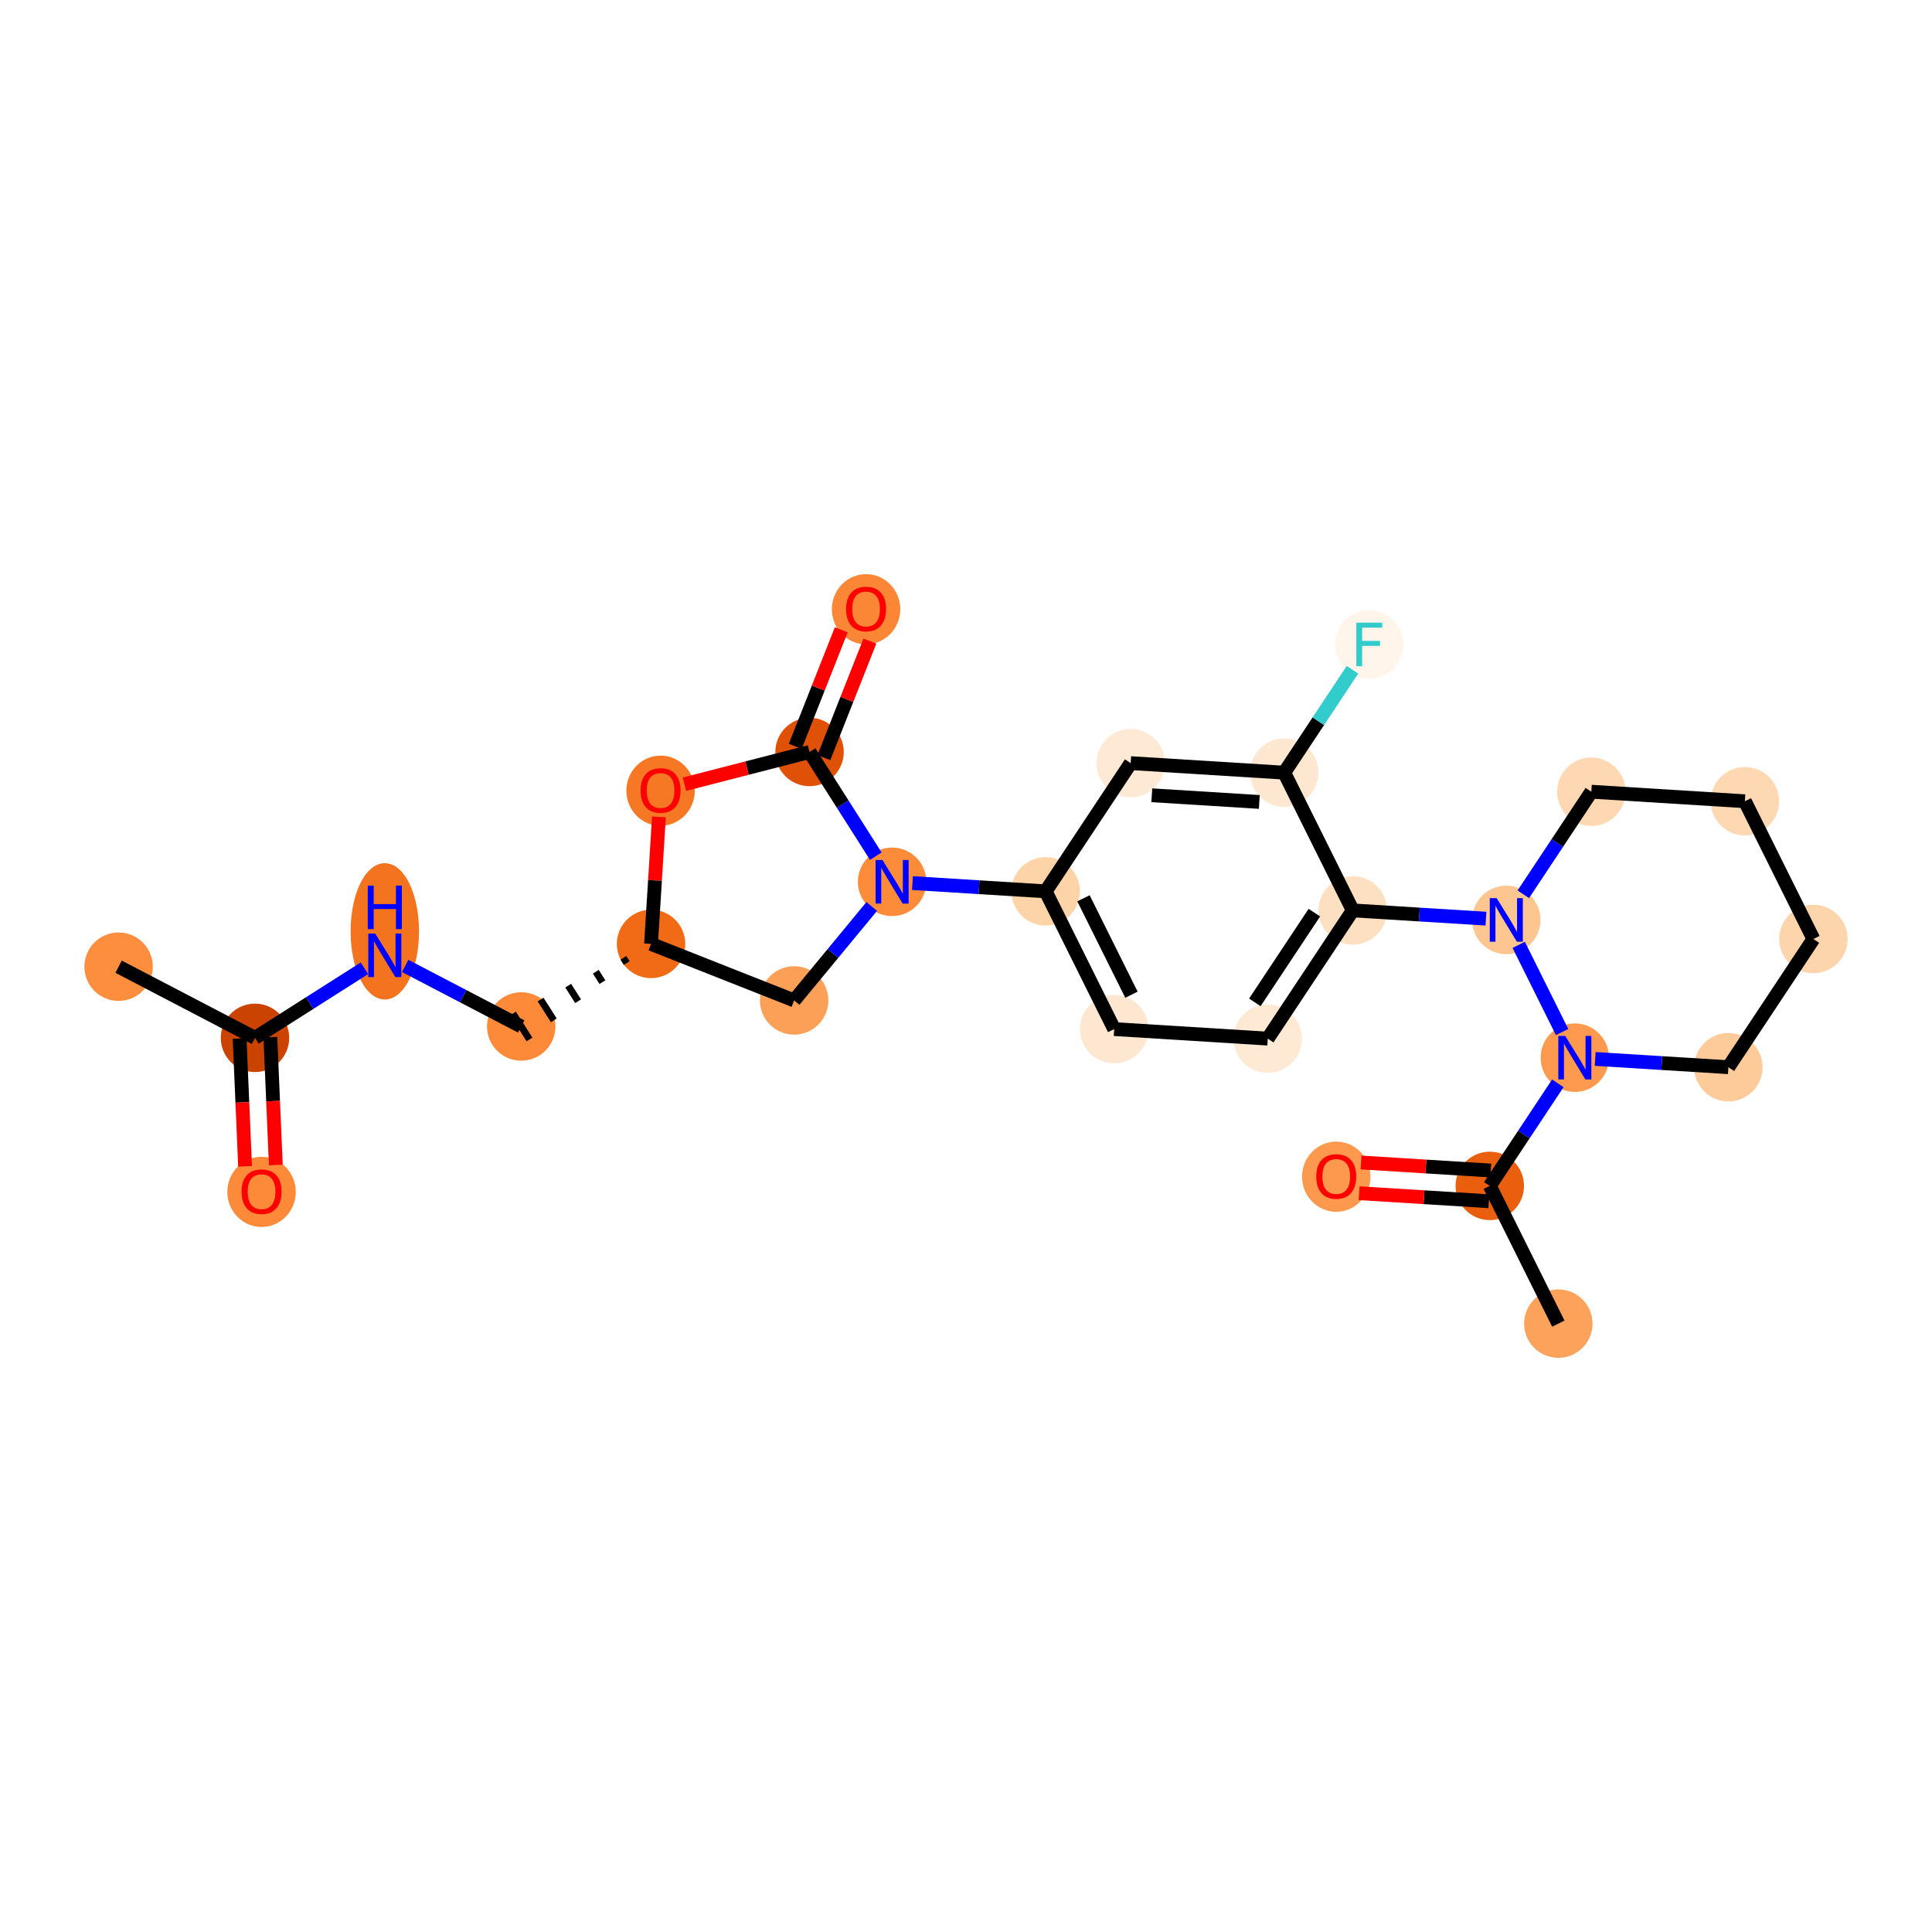 <?xml version='1.0' encoding='iso-8859-1'?>
<svg version='1.1' baseProfile='full'
              xmlns='http://www.w3.org/2000/svg'
                      xmlns:rdkit='http://www.rdkit.org/xml'
                      xmlns:xlink='http://www.w3.org/1999/xlink'
                  xml:space='preserve'
width='280px' height='280px' viewBox='0 0 280 280'>
<!-- END OF HEADER -->
<rect style='opacity:1.0;fill:#FFFFFF;stroke:none' width='280' height='280' x='0' y='0'> </rect>
<ellipse cx='17.187' cy='140.1' rx='4.459' ry='4.459'  style='fill:#FD8E3E;fill-rule:evenodd;stroke:#FD8E3E;stroke-width:1.0px;stroke-linecap:butt;stroke-linejoin:miter;stroke-opacity:1' />
<ellipse cx='36.955' cy='150.413' rx='4.459' ry='4.459'  style='fill:#CB4301;fill-rule:evenodd;stroke:#CB4301;stroke-width:1.0px;stroke-linecap:butt;stroke-linejoin:miter;stroke-opacity:1' />
<ellipse cx='37.907' cy='172.739' rx='4.459' ry='4.585'  style='fill:#FC8A38;fill-rule:evenodd;stroke:#FC8A38;stroke-width:1.0px;stroke-linecap:butt;stroke-linejoin:miter;stroke-opacity:1' />
<ellipse cx='55.77' cy='134.977' rx='4.459' ry='9.376'  style='fill:#F4731F;fill-rule:evenodd;stroke:#F4731F;stroke-width:1.0px;stroke-linecap:butt;stroke-linejoin:miter;stroke-opacity:1' />
<ellipse cx='75.539' cy='148.763' rx='4.459' ry='4.459'  style='fill:#FC8A38;fill-rule:evenodd;stroke:#FC8A38;stroke-width:1.0px;stroke-linecap:butt;stroke-linejoin:miter;stroke-opacity:1' />
<ellipse cx='94.354' cy='136.8' rx='4.459' ry='4.459'  style='fill:#F16B16;fill-rule:evenodd;stroke:#F16B16;stroke-width:1.0px;stroke-linecap:butt;stroke-linejoin:miter;stroke-opacity:1' />
<ellipse cx='115.092' cy='144.991' rx='4.459' ry='4.459'  style='fill:#FDA057;fill-rule:evenodd;stroke:#FDA057;stroke-width:1.0px;stroke-linecap:butt;stroke-linejoin:miter;stroke-opacity:1' />
<ellipse cx='129.29' cy='127.799' rx='4.459' ry='4.465'  style='fill:#FC8B3A;fill-rule:evenodd;stroke:#FC8B3A;stroke-width:1.0px;stroke-linecap:butt;stroke-linejoin:miter;stroke-opacity:1' />
<ellipse cx='151.544' cy='129.18' rx='4.459' ry='4.459'  style='fill:#FDD3A8;fill-rule:evenodd;stroke:#FDD3A8;stroke-width:1.0px;stroke-linecap:butt;stroke-linejoin:miter;stroke-opacity:1' />
<ellipse cx='161.475' cy='149.143' rx='4.459' ry='4.459'  style='fill:#FEE7D0;fill-rule:evenodd;stroke:#FEE7D0;stroke-width:1.0px;stroke-linecap:butt;stroke-linejoin:miter;stroke-opacity:1' />
<ellipse cx='183.729' cy='150.524' rx='4.459' ry='4.459'  style='fill:#FEE9D4;fill-rule:evenodd;stroke:#FEE9D4;stroke-width:1.0px;stroke-linecap:butt;stroke-linejoin:miter;stroke-opacity:1' />
<ellipse cx='196.052' cy='131.942' rx='4.459' ry='4.459'  style='fill:#FDDFC1;fill-rule:evenodd;stroke:#FDDFC1;stroke-width:1.0px;stroke-linecap:butt;stroke-linejoin:miter;stroke-opacity:1' />
<ellipse cx='218.306' cy='133.323' rx='4.459' ry='4.465'  style='fill:#FDC590;fill-rule:evenodd;stroke:#FDC590;stroke-width:1.0px;stroke-linecap:butt;stroke-linejoin:miter;stroke-opacity:1' />
<ellipse cx='230.629' cy='114.742' rx='4.459' ry='4.459'  style='fill:#FDD8B2;fill-rule:evenodd;stroke:#FDD8B2;stroke-width:1.0px;stroke-linecap:butt;stroke-linejoin:miter;stroke-opacity:1' />
<ellipse cx='252.883' cy='116.123' rx='4.459' ry='4.459'  style='fill:#FDD8B2;fill-rule:evenodd;stroke:#FDD8B2;stroke-width:1.0px;stroke-linecap:butt;stroke-linejoin:miter;stroke-opacity:1' />
<ellipse cx='262.813' cy='136.086' rx='4.459' ry='4.459'  style='fill:#FDD5AC;fill-rule:evenodd;stroke:#FDD5AC;stroke-width:1.0px;stroke-linecap:butt;stroke-linejoin:miter;stroke-opacity:1' />
<ellipse cx='250.49' cy='154.668' rx='4.459' ry='4.459'  style='fill:#FDCB9A;fill-rule:evenodd;stroke:#FDCB9A;stroke-width:1.0px;stroke-linecap:butt;stroke-linejoin:miter;stroke-opacity:1' />
<ellipse cx='228.236' cy='153.286' rx='4.459' ry='4.465'  style='fill:#FD9A4F;fill-rule:evenodd;stroke:#FD9A4F;stroke-width:1.0px;stroke-linecap:butt;stroke-linejoin:miter;stroke-opacity:1' />
<ellipse cx='215.913' cy='171.868' rx='4.459' ry='4.459'  style='fill:#E95F0D;fill-rule:evenodd;stroke:#E95F0D;stroke-width:1.0px;stroke-linecap:butt;stroke-linejoin:miter;stroke-opacity:1' />
<ellipse cx='225.844' cy='191.831' rx='4.459' ry='4.459'  style='fill:#FDA25A;fill-rule:evenodd;stroke:#FDA25A;stroke-width:1.0px;stroke-linecap:butt;stroke-linejoin:miter;stroke-opacity:1' />
<ellipse cx='193.659' cy='170.536' rx='4.459' ry='4.585'  style='fill:#FD994E;fill-rule:evenodd;stroke:#FD994E;stroke-width:1.0px;stroke-linecap:butt;stroke-linejoin:miter;stroke-opacity:1' />
<ellipse cx='186.121' cy='111.979' rx='4.459' ry='4.459'  style='fill:#FEE7D0;fill-rule:evenodd;stroke:#FEE7D0;stroke-width:1.0px;stroke-linecap:butt;stroke-linejoin:miter;stroke-opacity:1' />
<ellipse cx='198.444' cy='93.397' rx='4.459' ry='4.465'  style='fill:#FFF5EB;fill-rule:evenodd;stroke:#FFF5EB;stroke-width:1.0px;stroke-linecap:butt;stroke-linejoin:miter;stroke-opacity:1' />
<ellipse cx='163.867' cy='110.598' rx='4.459' ry='4.459'  style='fill:#FEE9D5;fill-rule:evenodd;stroke:#FEE9D5;stroke-width:1.0px;stroke-linecap:butt;stroke-linejoin:miter;stroke-opacity:1' />
<ellipse cx='117.327' cy='108.983' rx='4.459' ry='4.459'  style='fill:#DF5106;fill-rule:evenodd;stroke:#DF5106;stroke-width:1.0px;stroke-linecap:butt;stroke-linejoin:miter;stroke-opacity:1' />
<ellipse cx='125.517' cy='88.294' rx='4.459' ry='4.585'  style='fill:#FB8736;fill-rule:evenodd;stroke:#FB8736;stroke-width:1.0px;stroke-linecap:butt;stroke-linejoin:miter;stroke-opacity:1' />
<ellipse cx='95.735' cy='114.595' rx='4.459' ry='4.585'  style='fill:#F67824;fill-rule:evenodd;stroke:#F67824;stroke-width:1.0px;stroke-linecap:butt;stroke-linejoin:miter;stroke-opacity:1' />
<path class='bond-0 atom-0 atom-1' d='M 17.187,140.1 L 36.955,150.413' style='fill:none;fill-rule:evenodd;stroke:#000000;stroke-width:2.0px;stroke-linecap:butt;stroke-linejoin:miter;stroke-opacity:1' />
<path class='bond-1 atom-1 atom-2' d='M 34.727,150.508 L 35.123,159.771' style='fill:none;fill-rule:evenodd;stroke:#000000;stroke-width:2.0px;stroke-linecap:butt;stroke-linejoin:miter;stroke-opacity:1' />
<path class='bond-1 atom-1 atom-2' d='M 35.123,159.771 L 35.519,169.034' style='fill:none;fill-rule:evenodd;stroke:#FF0000;stroke-width:2.0px;stroke-linecap:butt;stroke-linejoin:miter;stroke-opacity:1' />
<path class='bond-1 atom-1 atom-2' d='M 39.182,150.318 L 39.578,159.581' style='fill:none;fill-rule:evenodd;stroke:#000000;stroke-width:2.0px;stroke-linecap:butt;stroke-linejoin:miter;stroke-opacity:1' />
<path class='bond-1 atom-1 atom-2' d='M 39.578,159.581 L 39.975,168.844' style='fill:none;fill-rule:evenodd;stroke:#FF0000;stroke-width:2.0px;stroke-linecap:butt;stroke-linejoin:miter;stroke-opacity:1' />
<path class='bond-2 atom-1 atom-3' d='M 36.955,150.413 L 44.887,145.37' style='fill:none;fill-rule:evenodd;stroke:#000000;stroke-width:2.0px;stroke-linecap:butt;stroke-linejoin:miter;stroke-opacity:1' />
<path class='bond-2 atom-1 atom-3' d='M 44.887,145.37 L 52.818,140.327' style='fill:none;fill-rule:evenodd;stroke:#0000FF;stroke-width:2.0px;stroke-linecap:butt;stroke-linejoin:miter;stroke-opacity:1' />
<path class='bond-3 atom-3 atom-4' d='M 58.722,139.99 L 67.13,144.377' style='fill:none;fill-rule:evenodd;stroke:#0000FF;stroke-width:2.0px;stroke-linecap:butt;stroke-linejoin:miter;stroke-opacity:1' />
<path class='bond-3 atom-3 atom-4' d='M 67.13,144.377 L 75.539,148.763' style='fill:none;fill-rule:evenodd;stroke:#000000;stroke-width:2.0px;stroke-linecap:butt;stroke-linejoin:miter;stroke-opacity:1' />
<path class='bond-4 atom-5 atom-4' d='M 90.352,138.816 L 90.83,139.569' style='fill:none;fill-rule:evenodd;stroke:#000000;stroke-width:1.0px;stroke-linecap:butt;stroke-linejoin:miter;stroke-opacity:1' />
<path class='bond-4 atom-5 atom-4' d='M 86.349,140.833 L 87.306,142.338' style='fill:none;fill-rule:evenodd;stroke:#000000;stroke-width:1.0px;stroke-linecap:butt;stroke-linejoin:miter;stroke-opacity:1' />
<path class='bond-4 atom-5 atom-4' d='M 82.347,142.849 L 83.783,145.107' style='fill:none;fill-rule:evenodd;stroke:#000000;stroke-width:1.0px;stroke-linecap:butt;stroke-linejoin:miter;stroke-opacity:1' />
<path class='bond-4 atom-5 atom-4' d='M 78.345,144.865 L 80.259,147.876' style='fill:none;fill-rule:evenodd;stroke:#000000;stroke-width:1.0px;stroke-linecap:butt;stroke-linejoin:miter;stroke-opacity:1' />
<path class='bond-4 atom-5 atom-4' d='M 74.342,146.882 L 76.735,150.645' style='fill:none;fill-rule:evenodd;stroke:#000000;stroke-width:1.0px;stroke-linecap:butt;stroke-linejoin:miter;stroke-opacity:1' />
<path class='bond-5 atom-5 atom-6' d='M 94.354,136.8 L 115.092,144.991' style='fill:none;fill-rule:evenodd;stroke:#000000;stroke-width:2.0px;stroke-linecap:butt;stroke-linejoin:miter;stroke-opacity:1' />
<path class='bond-26 atom-26 atom-5' d='M 95.496,118.395 L 94.925,127.597' style='fill:none;fill-rule:evenodd;stroke:#FF0000;stroke-width:2.0px;stroke-linecap:butt;stroke-linejoin:miter;stroke-opacity:1' />
<path class='bond-26 atom-26 atom-5' d='M 94.925,127.597 L 94.354,136.8' style='fill:none;fill-rule:evenodd;stroke:#000000;stroke-width:2.0px;stroke-linecap:butt;stroke-linejoin:miter;stroke-opacity:1' />
<path class='bond-6 atom-6 atom-7' d='M 115.092,144.991 L 120.715,138.182' style='fill:none;fill-rule:evenodd;stroke:#000000;stroke-width:2.0px;stroke-linecap:butt;stroke-linejoin:miter;stroke-opacity:1' />
<path class='bond-6 atom-6 atom-7' d='M 120.715,138.182 L 126.338,131.373' style='fill:none;fill-rule:evenodd;stroke:#0000FF;stroke-width:2.0px;stroke-linecap:butt;stroke-linejoin:miter;stroke-opacity:1' />
<path class='bond-7 atom-7 atom-8' d='M 132.242,127.982 L 141.893,128.581' style='fill:none;fill-rule:evenodd;stroke:#0000FF;stroke-width:2.0px;stroke-linecap:butt;stroke-linejoin:miter;stroke-opacity:1' />
<path class='bond-7 atom-7 atom-8' d='M 141.893,128.581 L 151.544,129.18' style='fill:none;fill-rule:evenodd;stroke:#000000;stroke-width:2.0px;stroke-linecap:butt;stroke-linejoin:miter;stroke-opacity:1' />
<path class='bond-23 atom-7 atom-24' d='M 126.928,124.084 L 122.128,116.534' style='fill:none;fill-rule:evenodd;stroke:#0000FF;stroke-width:2.0px;stroke-linecap:butt;stroke-linejoin:miter;stroke-opacity:1' />
<path class='bond-23 atom-7 atom-24' d='M 122.128,116.534 L 117.327,108.983' style='fill:none;fill-rule:evenodd;stroke:#000000;stroke-width:2.0px;stroke-linecap:butt;stroke-linejoin:miter;stroke-opacity:1' />
<path class='bond-8 atom-8 atom-9' d='M 151.544,129.18 L 161.475,149.143' style='fill:none;fill-rule:evenodd;stroke:#000000;stroke-width:2.0px;stroke-linecap:butt;stroke-linejoin:miter;stroke-opacity:1' />
<path class='bond-8 atom-8 atom-9' d='M 157.026,130.188 L 163.978,144.162' style='fill:none;fill-rule:evenodd;stroke:#000000;stroke-width:2.0px;stroke-linecap:butt;stroke-linejoin:miter;stroke-opacity:1' />
<path class='bond-27 atom-23 atom-8' d='M 163.867,110.598 L 151.544,129.18' style='fill:none;fill-rule:evenodd;stroke:#000000;stroke-width:2.0px;stroke-linecap:butt;stroke-linejoin:miter;stroke-opacity:1' />
<path class='bond-9 atom-9 atom-10' d='M 161.475,149.143 L 183.729,150.524' style='fill:none;fill-rule:evenodd;stroke:#000000;stroke-width:2.0px;stroke-linecap:butt;stroke-linejoin:miter;stroke-opacity:1' />
<path class='bond-10 atom-10 atom-11' d='M 183.729,150.524 L 196.052,131.942' style='fill:none;fill-rule:evenodd;stroke:#000000;stroke-width:2.0px;stroke-linecap:butt;stroke-linejoin:miter;stroke-opacity:1' />
<path class='bond-10 atom-10 atom-11' d='M 181.861,145.272 L 190.487,132.265' style='fill:none;fill-rule:evenodd;stroke:#000000;stroke-width:2.0px;stroke-linecap:butt;stroke-linejoin:miter;stroke-opacity:1' />
<path class='bond-11 atom-11 atom-12' d='M 196.052,131.942 L 205.703,132.541' style='fill:none;fill-rule:evenodd;stroke:#000000;stroke-width:2.0px;stroke-linecap:butt;stroke-linejoin:miter;stroke-opacity:1' />
<path class='bond-11 atom-11 atom-12' d='M 205.703,132.541 L 215.354,133.14' style='fill:none;fill-rule:evenodd;stroke:#0000FF;stroke-width:2.0px;stroke-linecap:butt;stroke-linejoin:miter;stroke-opacity:1' />
<path class='bond-20 atom-11 atom-21' d='M 196.052,131.942 L 186.121,111.979' style='fill:none;fill-rule:evenodd;stroke:#000000;stroke-width:2.0px;stroke-linecap:butt;stroke-linejoin:miter;stroke-opacity:1' />
<path class='bond-12 atom-12 atom-13' d='M 220.769,129.609 L 225.699,122.175' style='fill:none;fill-rule:evenodd;stroke:#0000FF;stroke-width:2.0px;stroke-linecap:butt;stroke-linejoin:miter;stroke-opacity:1' />
<path class='bond-12 atom-12 atom-13' d='M 225.699,122.175 L 230.629,114.742' style='fill:none;fill-rule:evenodd;stroke:#000000;stroke-width:2.0px;stroke-linecap:butt;stroke-linejoin:miter;stroke-opacity:1' />
<path class='bond-28 atom-17 atom-12' d='M 226.389,149.572 L 220.102,136.934' style='fill:none;fill-rule:evenodd;stroke:#0000FF;stroke-width:2.0px;stroke-linecap:butt;stroke-linejoin:miter;stroke-opacity:1' />
<path class='bond-13 atom-13 atom-14' d='M 230.629,114.742 L 252.883,116.123' style='fill:none;fill-rule:evenodd;stroke:#000000;stroke-width:2.0px;stroke-linecap:butt;stroke-linejoin:miter;stroke-opacity:1' />
<path class='bond-14 atom-14 atom-15' d='M 252.883,116.123 L 262.813,136.086' style='fill:none;fill-rule:evenodd;stroke:#000000;stroke-width:2.0px;stroke-linecap:butt;stroke-linejoin:miter;stroke-opacity:1' />
<path class='bond-15 atom-15 atom-16' d='M 262.813,136.086 L 250.49,154.668' style='fill:none;fill-rule:evenodd;stroke:#000000;stroke-width:2.0px;stroke-linecap:butt;stroke-linejoin:miter;stroke-opacity:1' />
<path class='bond-16 atom-16 atom-17' d='M 250.49,154.668 L 240.839,154.069' style='fill:none;fill-rule:evenodd;stroke:#000000;stroke-width:2.0px;stroke-linecap:butt;stroke-linejoin:miter;stroke-opacity:1' />
<path class='bond-16 atom-16 atom-17' d='M 240.839,154.069 L 231.188,153.47' style='fill:none;fill-rule:evenodd;stroke:#0000FF;stroke-width:2.0px;stroke-linecap:butt;stroke-linejoin:miter;stroke-opacity:1' />
<path class='bond-17 atom-17 atom-18' d='M 225.773,157.001 L 220.843,164.435' style='fill:none;fill-rule:evenodd;stroke:#0000FF;stroke-width:2.0px;stroke-linecap:butt;stroke-linejoin:miter;stroke-opacity:1' />
<path class='bond-17 atom-17 atom-18' d='M 220.843,164.435 L 215.913,171.868' style='fill:none;fill-rule:evenodd;stroke:#000000;stroke-width:2.0px;stroke-linecap:butt;stroke-linejoin:miter;stroke-opacity:1' />
<path class='bond-18 atom-18 atom-19' d='M 215.913,171.868 L 225.844,191.831' style='fill:none;fill-rule:evenodd;stroke:#000000;stroke-width:2.0px;stroke-linecap:butt;stroke-linejoin:miter;stroke-opacity:1' />
<path class='bond-19 atom-18 atom-20' d='M 216.051,169.643 L 206.652,169.06' style='fill:none;fill-rule:evenodd;stroke:#000000;stroke-width:2.0px;stroke-linecap:butt;stroke-linejoin:miter;stroke-opacity:1' />
<path class='bond-19 atom-18 atom-20' d='M 206.652,169.06 L 197.254,168.476' style='fill:none;fill-rule:evenodd;stroke:#FF0000;stroke-width:2.0px;stroke-linecap:butt;stroke-linejoin:miter;stroke-opacity:1' />
<path class='bond-19 atom-18 atom-20' d='M 215.775,174.094 L 206.376,173.51' style='fill:none;fill-rule:evenodd;stroke:#000000;stroke-width:2.0px;stroke-linecap:butt;stroke-linejoin:miter;stroke-opacity:1' />
<path class='bond-19 atom-18 atom-20' d='M 206.376,173.51 L 196.977,172.927' style='fill:none;fill-rule:evenodd;stroke:#FF0000;stroke-width:2.0px;stroke-linecap:butt;stroke-linejoin:miter;stroke-opacity:1' />
<path class='bond-21 atom-21 atom-22' d='M 186.121,111.979 L 191.065,104.524' style='fill:none;fill-rule:evenodd;stroke:#000000;stroke-width:2.0px;stroke-linecap:butt;stroke-linejoin:miter;stroke-opacity:1' />
<path class='bond-21 atom-21 atom-22' d='M 191.065,104.524 L 196.009,97.069' style='fill:none;fill-rule:evenodd;stroke:#33CCCC;stroke-width:2.0px;stroke-linecap:butt;stroke-linejoin:miter;stroke-opacity:1' />
<path class='bond-22 atom-21 atom-23' d='M 186.121,111.979 L 163.867,110.598' style='fill:none;fill-rule:evenodd;stroke:#000000;stroke-width:2.0px;stroke-linecap:butt;stroke-linejoin:miter;stroke-opacity:1' />
<path class='bond-22 atom-21 atom-23' d='M 182.507,116.223 L 166.929,115.256' style='fill:none;fill-rule:evenodd;stroke:#000000;stroke-width:2.0px;stroke-linecap:butt;stroke-linejoin:miter;stroke-opacity:1' />
<path class='bond-24 atom-24 atom-25' d='M 119.401,109.802 L 122.736,101.357' style='fill:none;fill-rule:evenodd;stroke:#000000;stroke-width:2.0px;stroke-linecap:butt;stroke-linejoin:miter;stroke-opacity:1' />
<path class='bond-24 atom-24 atom-25' d='M 122.736,101.357 L 126.071,92.913' style='fill:none;fill-rule:evenodd;stroke:#FF0000;stroke-width:2.0px;stroke-linecap:butt;stroke-linejoin:miter;stroke-opacity:1' />
<path class='bond-24 atom-24 atom-25' d='M 115.253,108.164 L 118.588,99.719' style='fill:none;fill-rule:evenodd;stroke:#000000;stroke-width:2.0px;stroke-linecap:butt;stroke-linejoin:miter;stroke-opacity:1' />
<path class='bond-24 atom-24 atom-25' d='M 118.588,99.719 L 121.924,91.275' style='fill:none;fill-rule:evenodd;stroke:#FF0000;stroke-width:2.0px;stroke-linecap:butt;stroke-linejoin:miter;stroke-opacity:1' />
<path class='bond-25 atom-24 atom-26' d='M 117.327,108.983 L 108.259,111.319' style='fill:none;fill-rule:evenodd;stroke:#000000;stroke-width:2.0px;stroke-linecap:butt;stroke-linejoin:miter;stroke-opacity:1' />
<path class='bond-25 atom-24 atom-26' d='M 108.259,111.319 L 99.191,113.656' style='fill:none;fill-rule:evenodd;stroke:#FF0000;stroke-width:2.0px;stroke-linecap:butt;stroke-linejoin:miter;stroke-opacity:1' />
<path  class='atom-2' d='M 35.009 172.707
Q 35.009 171.191, 35.758 170.344
Q 36.507 169.497, 37.907 169.497
Q 39.308 169.497, 40.057 170.344
Q 40.806 171.191, 40.806 172.707
Q 40.806 174.241, 40.048 175.115
Q 39.29 175.981, 37.907 175.981
Q 36.516 175.981, 35.758 175.115
Q 35.009 174.25, 35.009 172.707
M 37.907 175.267
Q 38.871 175.267, 39.388 174.625
Q 39.914 173.974, 39.914 172.707
Q 39.914 171.468, 39.388 170.843
Q 38.871 170.21, 37.907 170.21
Q 36.944 170.21, 36.418 170.834
Q 35.901 171.459, 35.901 172.707
Q 35.901 173.983, 36.418 174.625
Q 36.944 175.267, 37.907 175.267
' fill='#FF0000'/>
<path  class='atom-3' d='M 54.375 135.293
L 56.444 138.637
Q 56.649 138.967, 56.979 139.565
Q 57.309 140.162, 57.327 140.198
L 57.327 135.293
L 58.165 135.293
L 58.165 141.607
L 57.3 141.607
L 55.079 137.951
Q 54.821 137.522, 54.544 137.032
Q 54.276 136.541, 54.196 136.39
L 54.196 141.607
L 53.376 141.607
L 53.376 135.293
L 54.375 135.293
' fill='#0000FF'/>
<path  class='atom-3' d='M 53.3 128.347
L 54.156 128.347
L 54.156 131.031
L 57.385 131.031
L 57.385 128.347
L 58.241 128.347
L 58.241 134.661
L 57.385 134.661
L 57.385 131.745
L 54.156 131.745
L 54.156 134.661
L 53.3 134.661
L 53.3 128.347
' fill='#0000FF'/>
<path  class='atom-7' d='M 127.894 124.641
L 129.963 127.986
Q 130.168 128.316, 130.498 128.913
Q 130.828 129.511, 130.846 129.547
L 130.846 124.641
L 131.685 124.641
L 131.685 130.956
L 130.82 130.956
L 128.599 127.299
Q 128.34 126.871, 128.064 126.381
Q 127.796 125.89, 127.716 125.738
L 127.716 130.956
L 126.895 130.956
L 126.895 124.641
L 127.894 124.641
' fill='#0000FF'/>
<path  class='atom-12' d='M 216.91 130.166
L 218.979 133.511
Q 219.184 133.841, 219.514 134.438
Q 219.844 135.036, 219.862 135.071
L 219.862 130.166
L 220.7 130.166
L 220.7 136.481
L 219.835 136.481
L 217.614 132.824
Q 217.356 132.396, 217.079 131.905
Q 216.812 131.415, 216.731 131.263
L 216.731 136.481
L 215.911 136.481
L 215.911 130.166
L 216.91 130.166
' fill='#0000FF'/>
<path  class='atom-17' d='M 226.841 150.129
L 228.91 153.474
Q 229.115 153.804, 229.445 154.401
Q 229.775 154.999, 229.793 155.034
L 229.793 150.129
L 230.631 150.129
L 230.631 156.444
L 229.766 156.444
L 227.545 152.787
Q 227.287 152.359, 227.01 151.868
Q 226.743 151.378, 226.662 151.226
L 226.662 156.444
L 225.842 156.444
L 225.842 150.129
L 226.841 150.129
' fill='#0000FF'/>
<path  class='atom-20' d='M 190.761 170.505
Q 190.761 168.989, 191.51 168.141
Q 192.259 167.294, 193.659 167.294
Q 195.06 167.294, 195.809 168.141
Q 196.558 168.989, 196.558 170.505
Q 196.558 172.039, 195.8 172.913
Q 195.042 173.778, 193.659 173.778
Q 192.268 173.778, 191.51 172.913
Q 190.761 172.048, 190.761 170.505
M 193.659 173.065
Q 194.623 173.065, 195.14 172.422
Q 195.666 171.771, 195.666 170.505
Q 195.666 169.265, 195.14 168.641
Q 194.623 168.008, 193.659 168.008
Q 192.696 168.008, 192.17 168.632
Q 191.653 169.256, 191.653 170.505
Q 191.653 171.78, 192.17 172.422
Q 192.696 173.065, 193.659 173.065
' fill='#FF0000'/>
<path  class='atom-22' d='M 196.567 90.24
L 200.321 90.24
L 200.321 90.963
L 197.414 90.963
L 197.414 92.88
L 200 92.88
L 200 93.611
L 197.414 93.611
L 197.414 96.555
L 196.567 96.555
L 196.567 90.24
' fill='#33CCCC'/>
<path  class='atom-25' d='M 122.619 88.263
Q 122.619 86.747, 123.368 85.9
Q 124.117 85.052, 125.517 85.052
Q 126.918 85.052, 127.667 85.9
Q 128.416 86.747, 128.416 88.263
Q 128.416 89.797, 127.658 90.671
Q 126.9 91.536, 125.517 91.536
Q 124.126 91.536, 123.368 90.671
Q 122.619 89.806, 122.619 88.263
M 125.517 90.823
Q 126.481 90.823, 126.998 90.18
Q 127.524 89.529, 127.524 88.263
Q 127.524 87.023, 126.998 86.399
Q 126.481 85.766, 125.517 85.766
Q 124.554 85.766, 124.028 86.39
Q 123.511 87.014, 123.511 88.263
Q 123.511 89.538, 124.028 90.18
Q 124.554 90.823, 125.517 90.823
' fill='#FF0000'/>
<path  class='atom-26' d='M 92.837 114.564
Q 92.837 113.048, 93.586 112.201
Q 94.335 111.353, 95.735 111.353
Q 97.136 111.353, 97.885 112.201
Q 98.634 113.048, 98.634 114.564
Q 98.634 116.098, 97.876 116.972
Q 97.118 117.837, 95.735 117.837
Q 94.344 117.837, 93.586 116.972
Q 92.837 116.107, 92.837 114.564
M 95.735 117.124
Q 96.699 117.124, 97.216 116.482
Q 97.742 115.831, 97.742 114.564
Q 97.742 113.324, 97.216 112.7
Q 96.699 112.067, 95.735 112.067
Q 94.772 112.067, 94.246 112.691
Q 93.729 113.316, 93.729 114.564
Q 93.729 115.839, 94.246 116.482
Q 94.772 117.124, 95.735 117.124
' fill='#FF0000'/>
</svg>
